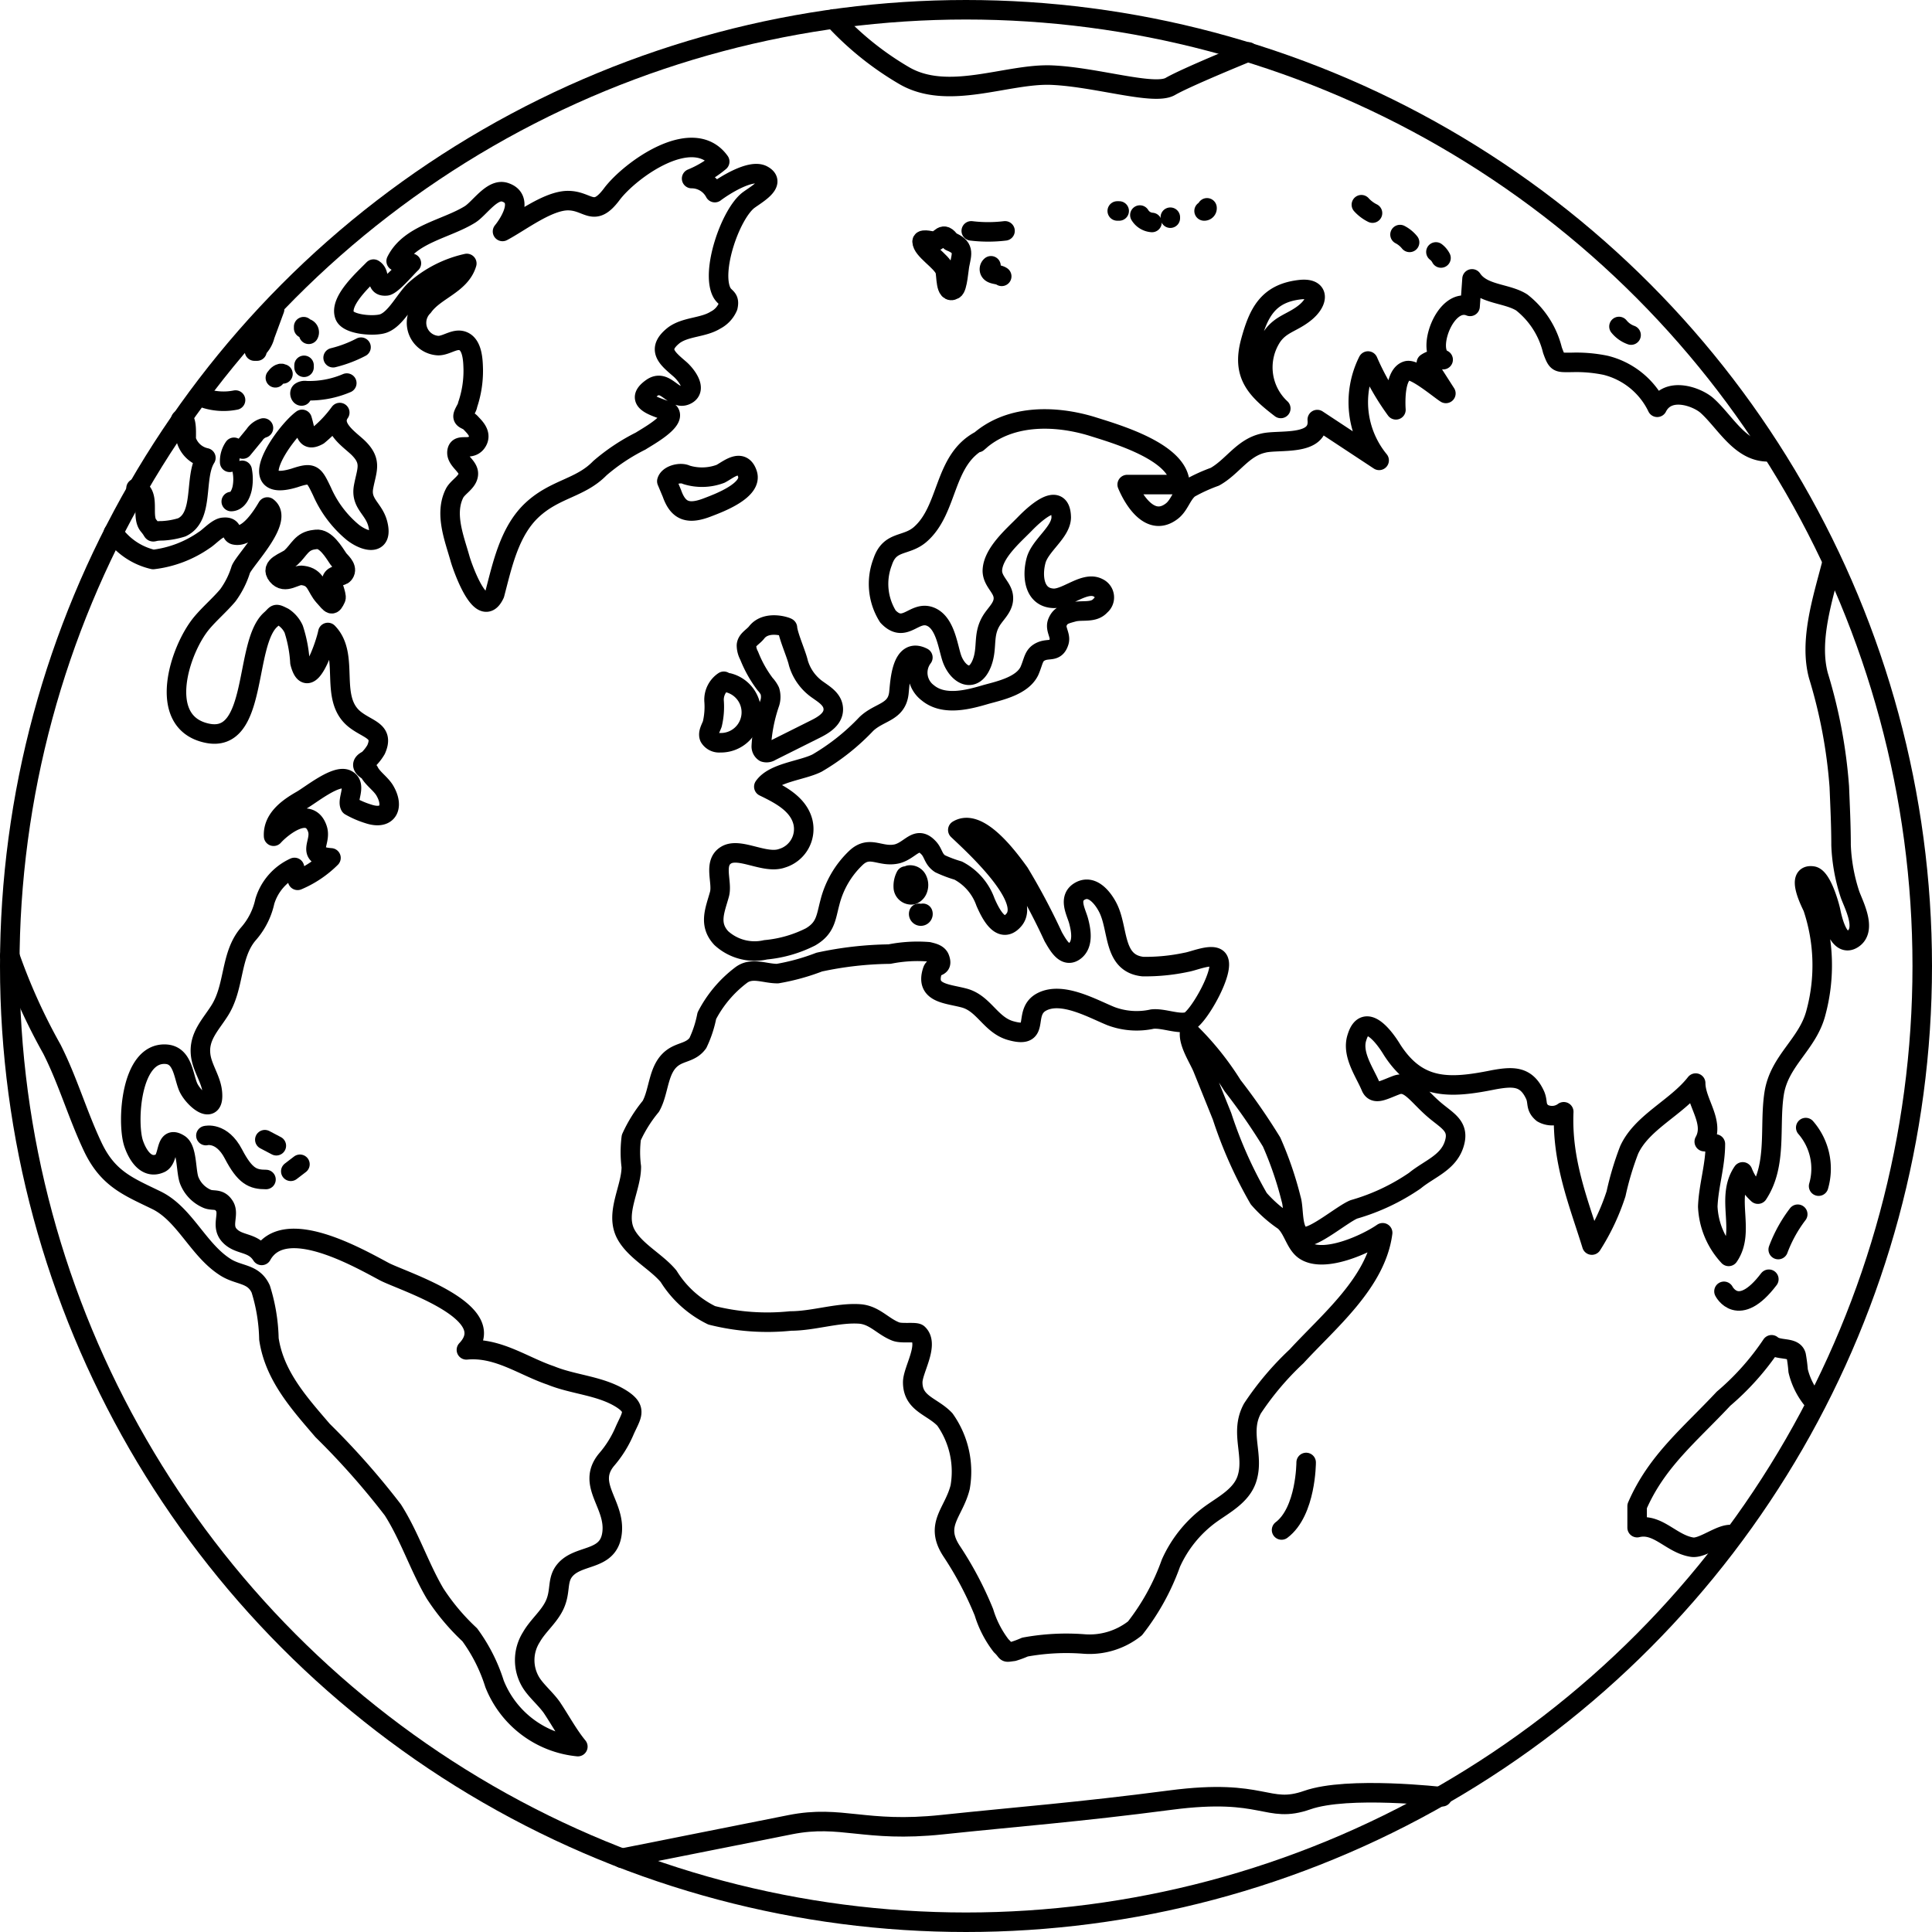 <svg id="Layer_1" data-name="Layer 1" xmlns="http://www.w3.org/2000/svg" viewBox="0 0 99 99"><defs><style>.cls-1{fill:none;stroke:#000;stroke-linecap:round;stroke-linejoin:round;}</style></defs><title>globeSvg</title><circle class="cls-1" cx="49.5" cy="49.5" r="49"/><path class="cls-1" d="M39.27,32.91c-.18.23-.5.37-.52.66a1.13,1.13,0,0,0,.14.53,6.18,6.18,0,0,0,.81,1.45,1.51,1.51,0,0,1,.25.36,1.05,1.05,0,0,1,0,.6,8.15,8.15,0,0,0-.44,2.23.36.36,0,0,0,.16.31A.39.39,0,0,0,40,39l2.3-1.15c.42-.21.9-.51.9-1s-.44-.75-.79-1a2.54,2.54,0,0,1-1-1.38c-.09-.42-.52-1.37-.56-1.8C40.9,32.65,39.79,32.24,39.27,32.91Z" transform="translate(-0.5 -0.5)"/><path class="cls-1" d="M37.59,35.41a1.14,1.14,0,0,0-.5,1A3.83,3.83,0,0,1,37,37.6c-.08.22-.24.46-.15.68a.58.58,0,0,0,.55.28,1.56,1.56,0,0,0,.43-3.07" transform="translate(-0.5 -0.5)"/><path class="cls-1" d="M89.25,79.14c-.55-.09-1.5.73-2.05.64-1.07-.17-1.75-1.26-2.81-1l0-1.1c1-2.31,2.69-3.65,4.43-5.51a13.4,13.4,0,0,0,2.46-2.76c.36.32,1.13.08,1.26.55a7.44,7.44,0,0,1,.1.78,3.72,3.72,0,0,0,.69,1.43" transform="translate(-0.5 -0.5)"/><path class="cls-1" d="M46.91,45.39a1.11,1.11,0,0,0-.12.62.41.41,0,0,0,.46.34.45.45,0,0,0,.26-.24.63.63,0,0,0,0-.52.4.4,0,0,0-.42-.25" transform="translate(-0.5 -0.5)"/><path class="cls-1" d="M47.58,47.3a.11.11,0,1,0,.21,0" transform="translate(-0.5 -0.5)"/><path class="cls-1" d="M66.13,21.43c-1.31-1-2-1.75-1.55-3.42.4-1.47.88-2.49,2.56-2.67,1-.1.91.62.26,1.16s-1.26.58-1.72,1.25A2.87,2.87,0,0,0,66.13,21.43Z" transform="translate(-0.5 -0.5)"/><path class="cls-1" d="M74.08,13.41a.91.91,0,0,1,.26.31" transform="translate(-0.5 -0.5)"/><path class="cls-1" d="M72.73,12.92a1.54,1.54,0,0,0-.49-.4" transform="translate(-0.5 -0.5)"/><path class="cls-1" d="M70.83,11.42a1.92,1.92,0,0,1-.57-.43" transform="translate(-0.5 -0.5)"/><path class="cls-1" d="M83.46,17.23a1.39,1.39,0,0,0,.62.44" transform="translate(-0.5 -0.5)"/><path class="cls-1" d="M49.2,12.87c-.39-.57-.49-.06-.81,0-.08,0-.63-.15-.64,0,0,.44,1,1,1.17,1.47.09.23,0,1.27.46,1,.19-.09.25-1.1.3-1.3C49.79,13.48,49.93,13.16,49.2,12.87Z" transform="translate(-0.5 -0.5)"/><path class="cls-1" d="M52,12.33a7.19,7.19,0,0,1-1.73,0" transform="translate(-0.5 -0.5)"/><path class="cls-1" d="M51.28,14.12a.23.23,0,0,0-.06.27c.1.2.42.14.61.27" transform="translate(-0.5 -0.5)"/><path class="cls-1" d="M57.75,11.31h.1" transform="translate(-0.5 -0.5)"/><path class="cls-1" d="M58.91,11.52a.79.79,0,0,0,.62.38" transform="translate(-0.5 -0.5)"/><path class="cls-1" d="M60.47,11.63v.05" transform="translate(-0.5 -0.5)"/><path class="cls-1" d="M62.2,11.31a.14.14,0,0,0,.15-.16" transform="translate(-0.5 -0.5)"/><path class="cls-1" d="M35.67,24.83c-.29-.15-.91,0-1,.33,0,0,.26.62.26.62.33.94.86,1.1,1.87.7.52-.2,2.28-.85,2-1.7s-1-.19-1.38,0A2.7,2.7,0,0,1,35.67,24.83Z" transform="translate(-0.5 -0.5)"/><path class="cls-1" d="M25.85,30.94c.39-1.48.75-3.23,1.93-4.32s2.46-1.1,3.46-2.13a10.14,10.14,0,0,1,2.09-1.39c.34-.22,1.77-1,1.48-1.45-.15-.22-2.08-.46-.9-1.28.7-.48,1.09.66,1.73.38s0-1.08-.32-1.35c-.64-.55-1.2-1-.29-1.72.61-.45,1.5-.38,2.14-.78a1.37,1.37,0,0,0,.63-.68c.11-.49-.17-.43-.33-.77-.52-1.09.42-3.85,1.32-4.64.31-.27,1.59-.91.79-1.34-.61-.33-2,.56-2.45.9a1.34,1.34,0,0,0-1.19-.72,5.42,5.42,0,0,0,1.44-.87c-1.37-1.91-4.6.43-5.53,1.67s-1.19.34-2.23.33-2.46,1.1-3.37,1.58c.39-.48,1.11-1.67.15-2-.66-.25-1.32.82-1.82,1.13-1.23.76-3.09,1-3.78,2.39a1,1,0,0,0,.78.11c-.25.23-1,1.13-1.28,1.16-.63.06-.24-.61-.66-.86-.45.47-1.77,1.62-1.48,2.38.18.48,1.56.57,2,.4.66-.25,1.13-1.3,1.66-1.76A5.91,5.91,0,0,1,24.42,14c-.32,1.08-1.62,1.36-2.23,2.21a1.17,1.17,0,0,0,.77,2c.45,0,.9-.44,1.33-.2s.45,1,.46,1.42a5.39,5.39,0,0,1-.29,1.82c0,.14-.26.46-.23.61s.24.14.4.32.61.56.29,1-.93,0-1,.45.59.73.58,1.15-.54.66-.71,1c-.53,1.06,0,2.33.29,3.37C24.18,29.5,25.17,32.41,25.85,30.94Z" transform="translate(-0.5 -0.5)"/><path class="cls-1" d="M19,18.29a6.28,6.28,0,0,1-1.43.54" transform="translate(-0.5 -0.5)"/><path class="cls-1" d="M18.27,20.13a4.87,4.87,0,0,1-2.09.39.38.38,0,0,0-.28.06c-.07.07,0,.23.06.21" transform="translate(-0.5 -0.5)"/><path class="cls-1" d="M16.08,19.32v-.1" transform="translate(-0.5 -0.5)"/><path class="cls-1" d="M16.32,17.63a.21.21,0,0,0-.16-.31.25.25,0,0,1-.1,0s0-.07,0-.08" transform="translate(-0.5 -0.5)"/><path class="cls-1" d="M15,19.66c-.14-.09-.3.07-.39.2" transform="translate(-0.5 -0.5)"/><path class="cls-1" d="M12.57,21a3.15,3.15,0,0,1-1.51-.07" transform="translate(-0.5 -0.5)"/><path class="cls-1" d="M13.67,18.49h-.13a1.41,1.41,0,0,0,.54-.81l.49-1.33" transform="translate(-0.5 -0.5)"/><path class="cls-1" d="M17.91,21.64c-.52.74.52,1.39.95,1.81.72.71.43,1.13.27,2s.53,1.1.73,1.9c.29,1.16-.67.91-1.28.43A5.67,5.67,0,0,1,17,25.68c-.43-.89-.48-1-1.41-.69-2.71.82-.53-2.32.39-3,.19.62.16,1.19.83.82A6.28,6.28,0,0,0,17.91,21.64Z" transform="translate(-0.5 -0.5)"/><path class="cls-1" d="M14,22.43a.86.86,0,0,0-.46.35l-.6.73" transform="translate(-0.5 -0.5)"/><path class="cls-1" d="M12.49,23.42a1.24,1.24,0,0,0-.22.77" transform="translate(-0.5 -0.5)"/><path class="cls-1" d="M12.91,24.6a2.41,2.41,0,0,1,0,.92c-.07.31-.24.67-.56.68" transform="translate(-0.5 -0.5)"/><path class="cls-1" d="M9.76,22c.39-.22.25,1,.29,1.06a1.34,1.34,0,0,0,1,.9c-.63,1-.06,3-1.23,3.56a3.94,3.94,0,0,1-1,.18c-.72,0-.3.22-.71-.27s.16-1.65-.64-1.91" transform="translate(-0.5 -0.5)"/><path class="cls-1" d="M16.62,28.15c-.67.07-.78.53-1.21.92-.25.23-1.11.42-.7.92s.93-.08,1.31,0c.69.09.67.61,1.07,1.06s.42.54.62.11c.07-.16-.27-.86-.19-1s.18-.13.22-.17.3.12.43-.16-.25-.57-.33-.69c-.23-.34-.65-1.06-1.14-1" transform="translate(-0.5 -0.5)"/><path class="cls-1" d="M1,49.48a30.06,30.06,0,0,0,2.16,4.78c.82,1.62,1.31,3.35,2.09,5S7.07,61.3,8.51,62,10.64,64.51,12,65.4c.72.49,1.47.31,1.86,1.15a9.19,9.19,0,0,1,.42,2.56c.28,1.89,1.55,3.29,2.75,4.69a39.17,39.17,0,0,1,3.6,4.07c.86,1.35,1.35,2.9,2.16,4.28a11.27,11.27,0,0,0,1.78,2.12,8.6,8.6,0,0,1,1.27,2.51A5.13,5.13,0,0,0,30.11,90c-.5-.61-.87-1.31-1.33-2-.31-.44-.77-.82-1.05-1.25a2.2,2.2,0,0,1,0-2.36c.34-.6.93-1.05,1.21-1.69s.12-1.15.42-1.62c.66-1,2.3-.5,2.5-2s-1.33-2.49-.29-3.77a5.64,5.64,0,0,0,.92-1.46c.35-.81.7-1.12-.13-1.66-1.08-.69-2.47-.73-3.64-1.21C27.3,70.5,26,69.52,24.4,69.67c1.84-1.93-3.19-3.49-4.19-4-1.37-.73-5.15-2.91-6.3-.84-.45-.71-1.14-.5-1.63-1s0-1.09-.28-1.53-.6-.22-.93-.39a1.69,1.69,0,0,1-.85-.87c-.21-.44-.1-1.65-.54-1.92-.78-.49-.46.81-1,1-.72.3-1.16-.5-1.34-1.05C7,58,7.19,54.41,9,54.52c.85.05.89,1.05,1.13,1.65s1.39,1.61,1.25.28c-.07-.67-.53-1.24-.6-1.91-.1-.91.48-1.49.94-2.2.83-1.25.55-2.89,1.52-4a3.71,3.71,0,0,0,.83-1.65,2.8,2.8,0,0,1,1.52-1.74l.16.66a5.4,5.4,0,0,0,1.71-1.15c-1.34-.1-.47-.78-.69-1.47-.39-1.23-1.79-.15-2.25.36-.05-.89.74-1.45,1.42-1.84.48-.27,1.77-1.33,2.32-1.07s0,1.05.18,1.36a4.59,4.59,0,0,0,.92.4c1,.34,1.35-.33.87-1.17-.21-.37-.65-.64-.82-1q-.6-.34-.06-.59a2.39,2.39,0,0,0,.42-.53c.41-.92-.34-1-1-1.48-1.5-1.06-.28-3.3-1.47-4.52-.12.61-1,3.23-1.43,1.54a6.75,6.75,0,0,0-.32-1.71,1.45,1.45,0,0,0-.52-.61c-.46-.23-.34-.16-.66.12-1.38,1.23-.63,6.38-3.26,5.82s-1.4-4.3-.27-5.65c.42-.5.92-.92,1.34-1.42a4.5,4.5,0,0,0,.66-1.32c.23-.54,2.24-2.54,1.36-3.2-.31.53-1,1.59-1.68,1.43-.22-.06-.07-.43-.55-.39-.31,0-.75.5-1,.65a5.75,5.75,0,0,1-2.62,1A3.44,3.44,0,0,1,6.31,27.8" transform="translate(-0.5 -0.5)"/><path class="cls-1" d="M91.2,23.65c-1.49.08-2.27-1.51-3.23-2.37-.51-.45-2-1-2.55.09a4,4,0,0,0-2.64-2.15,7.39,7.39,0,0,0-1.73-.15c-.73,0-.75.06-1-.63A4.45,4.45,0,0,0,78.48,16c-.77-.49-2-.39-2.55-1.21l-.1,1.41c-1.29-.53-2.3,2.37-1.38,2.73a1.14,1.14,0,0,0-.86.17l1,1.56c-.35-.22-1.6-1.29-2-1.16-.61.18-.59,1.53-.56,2A13,13,0,0,1,70.6,19a4.7,4.7,0,0,0,.57,5.09L68,22c.14,1.4-2,1-2.78,1.21-1.05.24-1.57,1.22-2.47,1.72a8.54,8.54,0,0,0-1.31.6c-.39.31-.5.86-.89,1.16-1.07.83-1.93-.5-2.29-1.36l2.7,0c0-1.68-3.33-2.61-4.56-3-1.92-.57-4.24-.59-5.8.85l.14-.12c-1.92,1-1.61,3.53-3.08,4.82-.73.64-1.56.29-1.93,1.41A3.14,3.14,0,0,0,46,32.09c.86.91,1.33-.3,2.15,0s.93,1.65,1.15,2.21c.32.81,1.1,1.22,1.51.19.33-.84,0-1.51.57-2.31.25-.35.59-.66.53-1.13s-.54-.75-.56-1.28c0-.92,1.1-1.84,1.67-2.43.37-.38,1.82-1.8,1.86-.34,0,.77-1.08,1.44-1.29,2.22s-.12,1.91.91,1.94c.69,0,1.6-.89,2.27-.54a.54.54,0,0,1,.12.91c-.35.4-.95.21-1.39.33s-.66.17-.81.52.18.67.08,1c-.17.56-.52.32-.92.5s-.37.47-.6,1c-.36.75-1.47,1-2.21,1.2-.91.27-2.17.61-3-.08a1.29,1.29,0,0,1-.25-1.81c-1.11-.57-1.17,1.29-1.23,1.83-.12,1-1,.94-1.67,1.58a11.35,11.35,0,0,1-2.52,2c-.77.39-2.22.48-2.73,1.21.8.39,1.76.87,2,1.8a1.56,1.56,0,0,1-1.07,1.87c-.87.31-2.16-.57-2.85-.17s-.19,1.38-.35,2c-.22.81-.58,1.54.09,2.26a2.53,2.53,0,0,0,2.27.6,6.4,6.4,0,0,0,2.3-.66c.79-.46.79-1,1-1.78a4.75,4.75,0,0,1,1.33-2.27c.72-.68,1.25,0,2.12-.21.7-.19,1-.95,1.6-.31.26.27.23.58.59.82a6.4,6.4,0,0,0,.93.35A2.92,2.92,0,0,1,51,46.73c.23.52.78,1.71,1.46.9.94-1.13-2.18-3.93-2.88-4.6,1.09-.66,2.64,1.49,3.15,2.19a33.37,33.37,0,0,1,1.74,3.28c.26.45.61,1.09,1.09.74s.33-1.1.21-1.55-.56-1.18.08-1.53,1.19.39,1.43.87c.55,1.1.24,2.83,1.78,3a10,10,0,0,0,2.23-.22c.38-.06,1.31-.47,1.6-.18.47.48-1,3.06-1.5,3.22s-1.27-.19-1.84-.13a3.74,3.74,0,0,1-2.12-.15c-.94-.38-2.48-1.27-3.53-.74s0,1.92-1.58,1.49c-1.06-.28-1.39-1.41-2.42-1.68-.86-.23-2-.23-1.62-1.39.1-.34.57-.12.37-.65-.09-.23-.38-.28-.57-.33a7.33,7.33,0,0,0-2,.12,18,18,0,0,0-3.6.41,11.23,11.23,0,0,1-2.14.59c-.67,0-1.32-.35-1.88.09a6.15,6.15,0,0,0-1.74,2.07,5.8,5.8,0,0,1-.46,1.4c-.35.48-.85.43-1.29.75-.77.56-.68,1.71-1.12,2.49a7.13,7.13,0,0,0-1,1.6,5.83,5.83,0,0,0,0,1.5c0,1.11-.84,2.36-.29,3.43.46.88,1.57,1.42,2.2,2.18a5.38,5.38,0,0,0,2.21,2,11.67,11.67,0,0,0,4.05.29c1.16,0,2.41-.44,3.54-.36.76.06,1.17.64,1.84.9.31.12,1,0,1.14.11.6.55-.27,1.86-.27,2.49,0,1.11,1,1.22,1.65,1.91a4.62,4.62,0,0,1,.78,3.47c-.33,1.32-1.35,1.91-.42,3.3a17.72,17.72,0,0,1,1.64,3.11,5.34,5.34,0,0,0,.88,1.71c.39.37.14.35.63.29a5,5,0,0,0,.59-.22,11.76,11.76,0,0,1,3-.16,3.74,3.74,0,0,0,2.64-.8,11.86,11.86,0,0,0,1.84-3.34,6.27,6.27,0,0,1,2.05-2.52c.67-.48,1.54-.93,1.83-1.76.43-1.24-.39-2.39.3-3.65A15,15,0,0,1,66.94,70c1.64-1.79,4.08-3.78,4.41-6.33-.82.57-3,1.58-4,.9-.48-.33-.58-1.09-1.05-1.5A6.63,6.63,0,0,1,65,61.92a22.23,22.23,0,0,1-1.88-4.22l-1-2.48c-.21-.5-.73-1.27-.66-1.83a14.73,14.73,0,0,1,2.2,2.74,32,32,0,0,1,2,2.89,17.92,17.92,0,0,1,1,2.92c.17.54,0,1.78.64,1.92.52.11,2-1.16,2.58-1.39A10.74,10.74,0,0,0,73,61c.73-.6,1.68-.9,2-1.83s-.28-1.2-.94-1.75c-.9-.75-1.33-1.57-2-1.32s-1.13.55-1.32.08c-.31-.74-1-1.67-.7-2.54.41-1.31,1.4,0,1.79.65,1.33,2.07,2.94,2,5.21,1.54,1-.18,1.67-.2,2.12.78.17.38,0,.61.38.93a1,1,0,0,0,1.09-.07c-.11,2.57.78,4.69,1.44,6.83a11.39,11.39,0,0,0,1.24-2.63,15.48,15.48,0,0,1,.67-2.24C84.63,58,86.4,57.27,87.39,56c0,1,1,2,.44,3,.18,0,.38.12.57.12,0,1.11-.35,2.14-.39,3.21a4,4,0,0,0,1.07,2.55c.89-1.29-.19-3,.72-4.33a3.08,3.08,0,0,0,.78,1.14c1-1.52.57-3.45.83-5.15s1.72-2.52,2.14-4.14a9.31,9.31,0,0,0-.16-5.4c-.09-.2-.9-1.75,0-1.61.46.08.86,1.51.92,1.81.1.49.43,1.89,1.15,1.4s0-1.79-.17-2.29a9.2,9.2,0,0,1-.45-2.5c0-1-.05-2-.09-3a25.88,25.88,0,0,0-1.07-5.69c-.48-1.78.21-3.91.66-5.65" transform="translate(-0.5 -0.5)"/><path class="cls-1" d="M88.84,66.67s.73,1.45,2.3-.62" transform="translate(-0.5 -0.5)"/><path class="cls-1" d="M91.62,64.53a7.06,7.06,0,0,1,1-1.81" transform="translate(-0.5 -0.5)"/><path class="cls-1" d="M93.69,61.28a3.21,3.21,0,0,0-.66-3" transform="translate(-0.5 -0.5)"/><path class="cls-1" d="M11.05,58.69s.81-.21,1.41.94,1,1.31,1.67,1.31" transform="translate(-0.5 -0.5)"/><line class="cls-1" x1="13.57" y1="58.4" x2="14.16" y2="58.71"/><line class="cls-1" x1="14.9" y1="60.02" x2="15.37" y2="59.66"/><path class="cls-1" d="M67.43,75.44s0,2.51-1.26,3.46" transform="translate(-0.5 -0.5)"/><path class="cls-1" d="M32.36,95.72,41,94c2.63-.52,3.8.42,7.77,0s6.9-.63,11.72-1.26,4.92.73,7,0,6.91-.17,6.91-.17" transform="translate(-0.5 -0.5)"/><path class="cls-1" d="M43.22,1.47a15.6,15.6,0,0,0,3.57,2.88c2.27,1.36,5.31-.1,7.61,0s5.24,1.06,6.07.58,4-1.77,4-1.77" transform="translate(-0.5 -0.5)"/></svg>